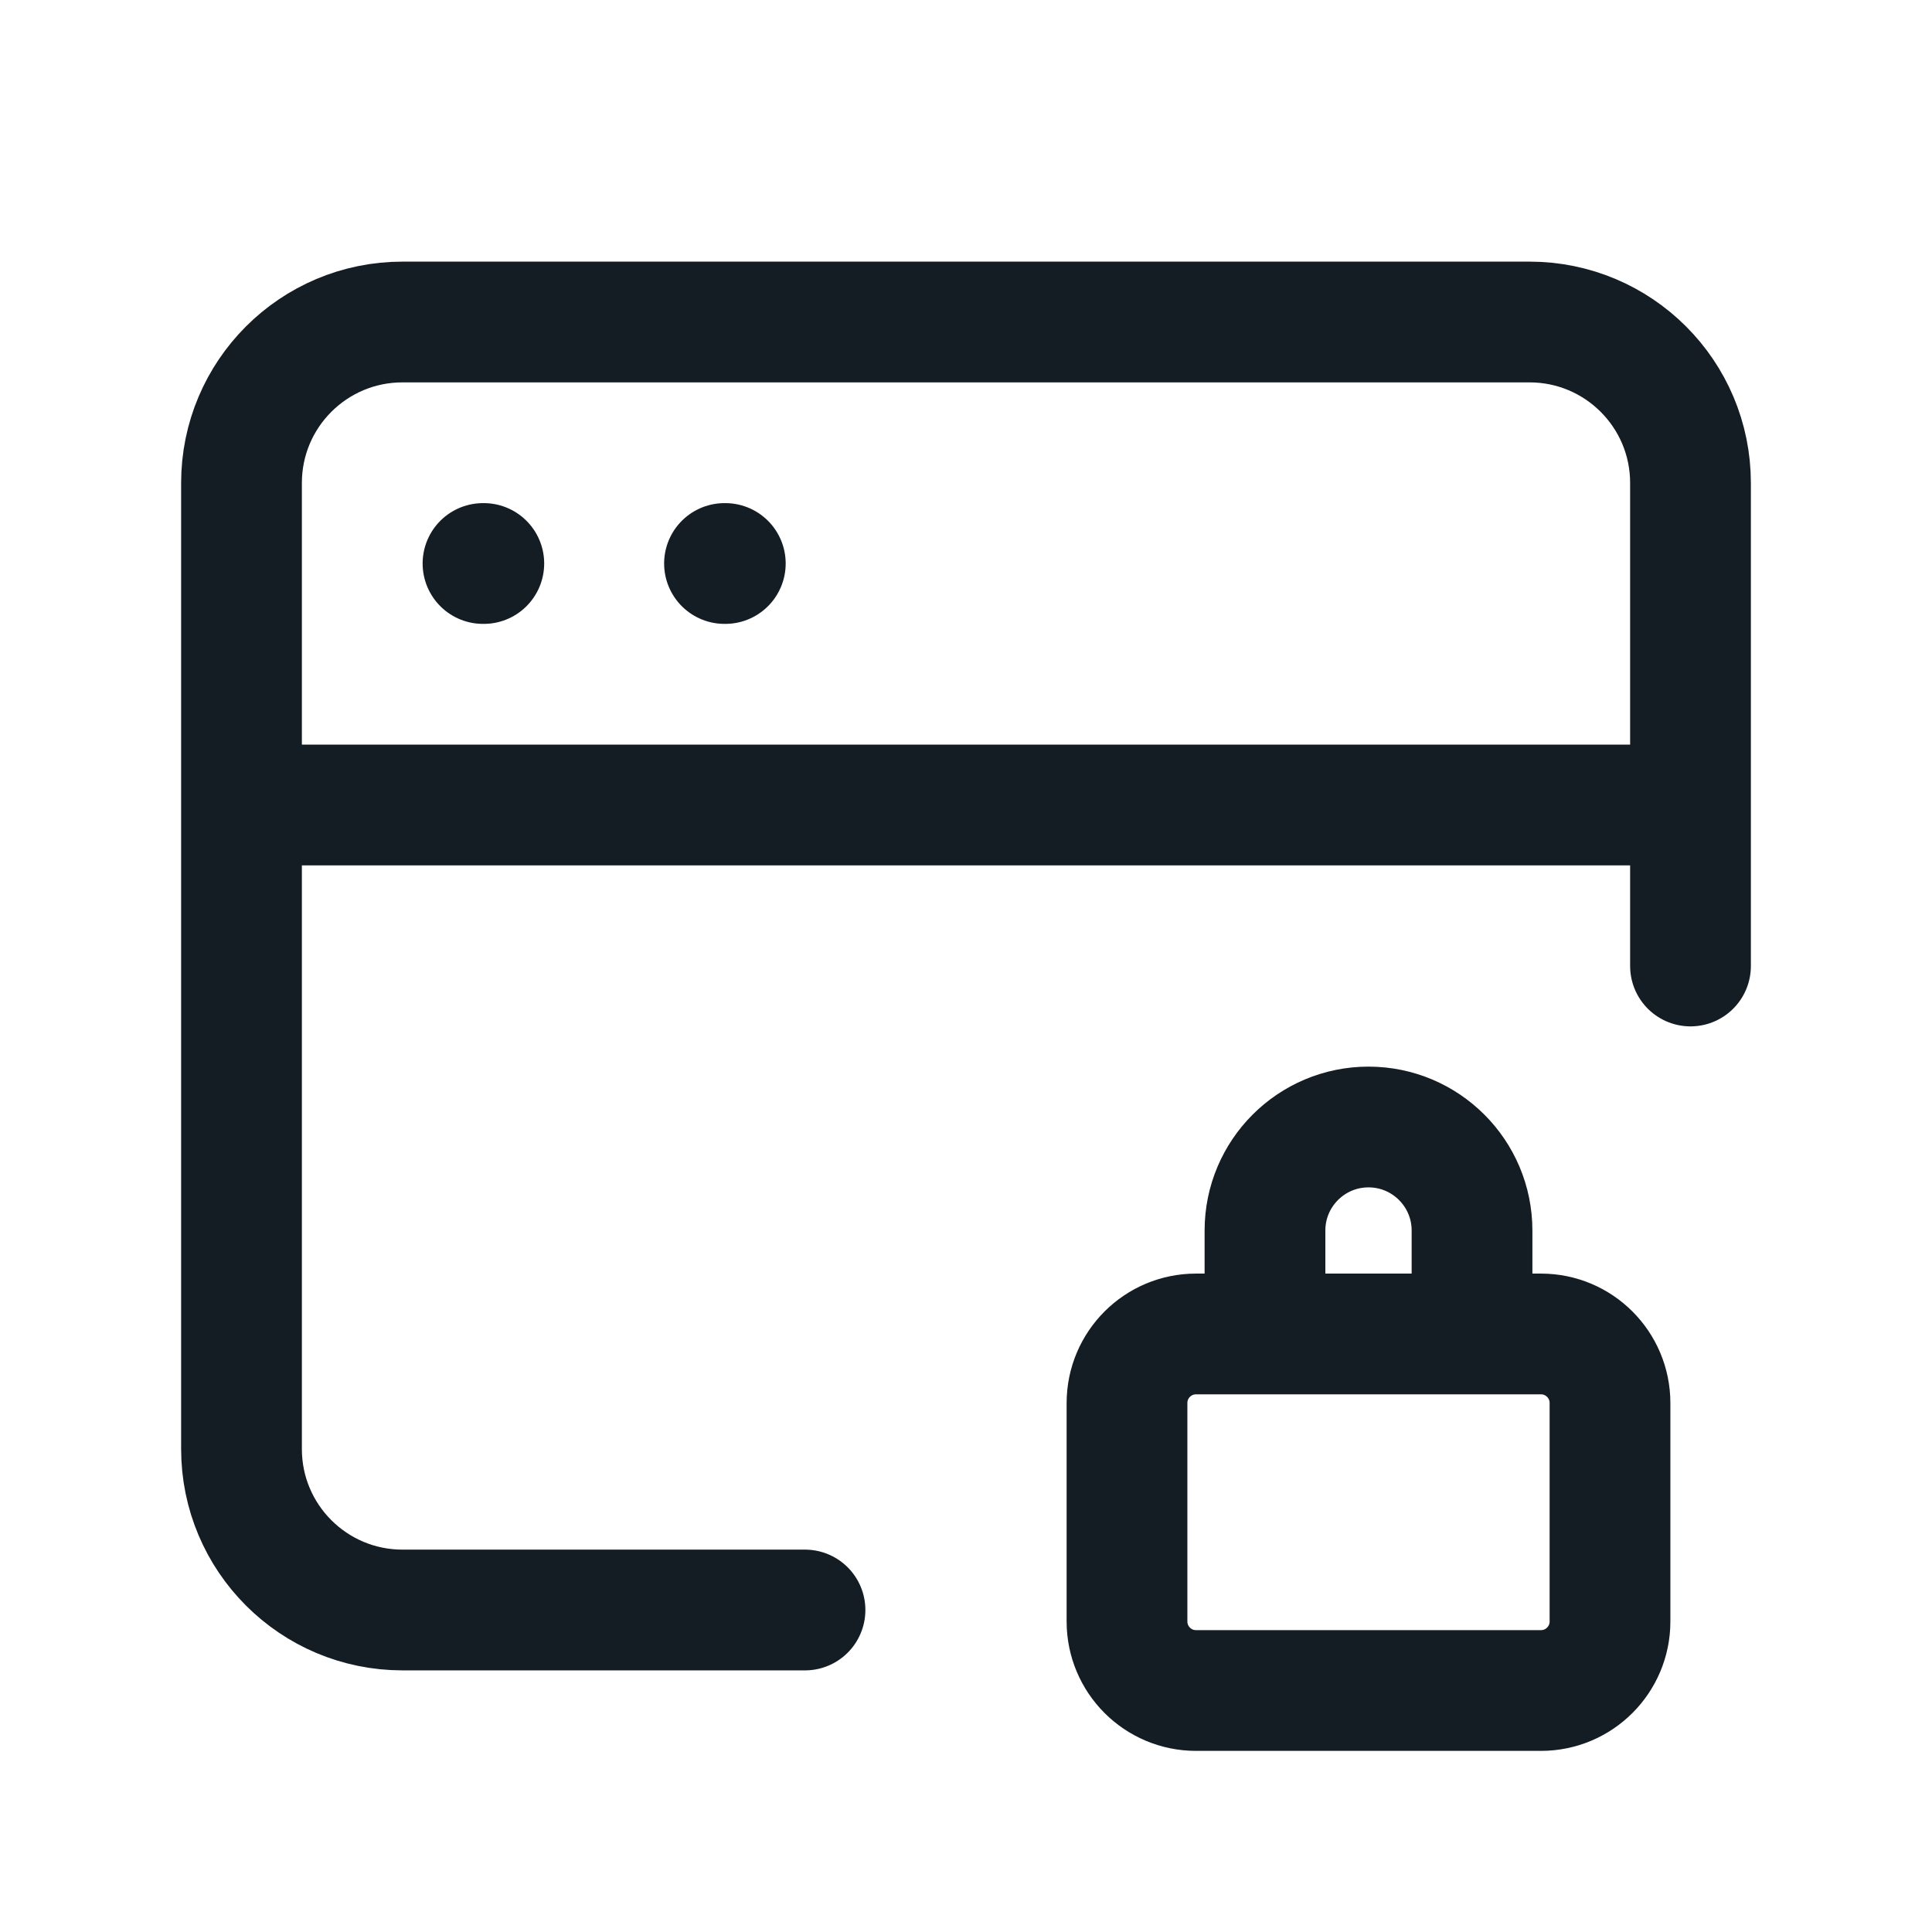 <svg width="24" height="24" viewBox="0 0 24 24" fill="none" xmlns="http://www.w3.org/2000/svg">
<path d="M3 10V18C3 19.105 3.895 20 5 20H10M3 10V6C3 4.895 3.895 4 5 4H19C20.105 4 21 4.895 21 6V10M3 10H21M21 10V12M6 7H6.01M9 7H9.01M14.857 21H19.143C19.616 21 20 20.616 20 20.143V17.429C20 16.955 19.616 16.571 19.143 16.571H14.857C14.384 16.571 14 16.955 14 17.429V20.143C14 20.616 14.384 21 14.857 21ZM18.286 16.571V15.286C18.286 14.576 17.71 14 17 14C16.29 14 15.714 14.576 15.714 15.286V16.571H18.286Z" stroke="#141C24" stroke-width="1.5" stroke-linecap="round" stroke-linejoin="round"/>
</svg>

